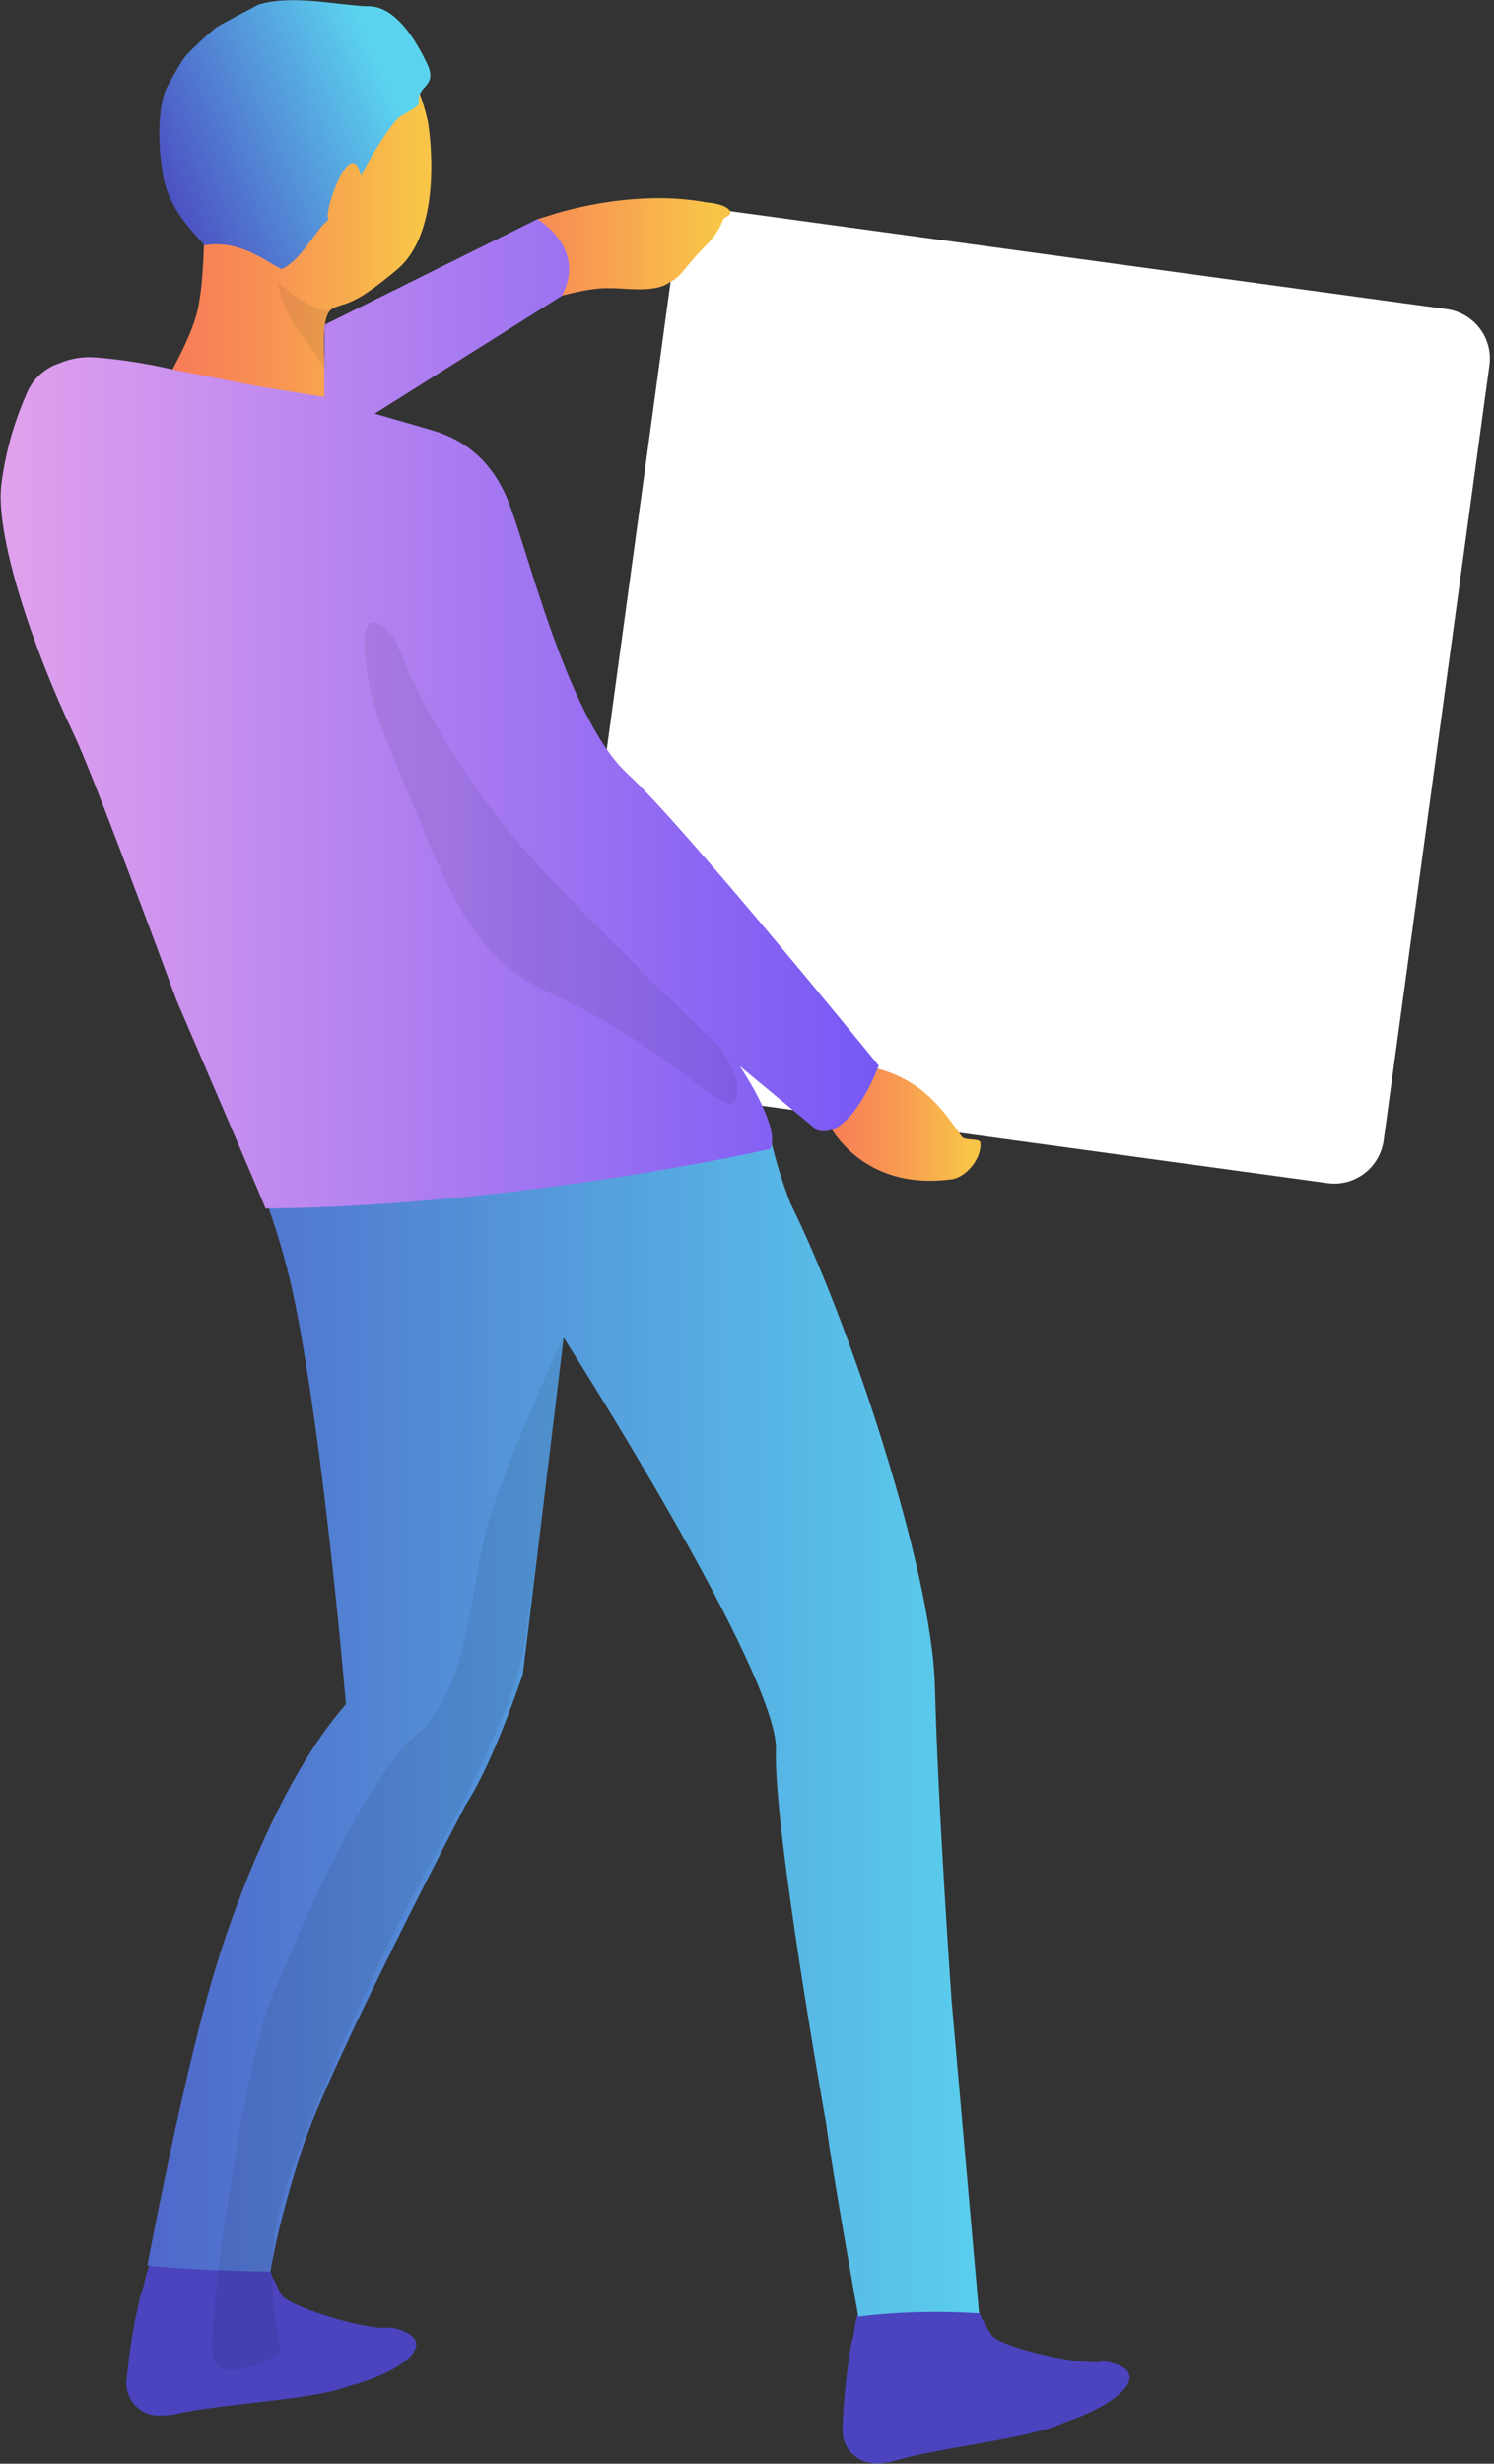 <?xml version="1.0" encoding="utf-8"?>
<!-- Generator: Adobe Illustrator 21.1.0, SVG Export Plug-In . SVG Version: 6.00 Build 0)  -->
<svg version="1.1" id="man" xmlns="http://www.w3.org/2000/svg" xmlns:xlink="http://www.w3.org/1999/xlink" x="0px" y="0px"
	 viewBox="0 0 358.9 591.4" style="enable-background:new 0 0 358.9 591.4;" xml:space="preserve">
<rect x="0" y="0" width="358.9" height="591.4" fill="#333333" stroke="none"/>
<style type="text/css">
	.st0{fill:#FFFFFF;}
	.st1{fill:none;stroke:#C1272D;stroke-miterlimit:10;}
	.st2{fill:#4B44BE;}
	.st3{fill:url(#SVGID_1_);}
	.st4{fill:url(#SVGID_2_);}
	.st5{fill:url(#SVGID_3_);}
	.st6{fill:url(#SVGID_4_);}
	.st7{fill:url(#SVGID_5_);}
	.st8{fill:url(#SVGID_6_);}
	.st9{opacity:7.000000e-02;enable-background:new    ;}
</style>
<path class="st0" d="M175.5,50.7l172,23.5c6.6,0.9,11.2,6.9,10.3,13.5l0,0l-25.4,186c-0.9,6.6-6.9,11.2-13.5,10.3l0,0l-172-23.5
	c-6.6-0.9-11.2-6.9-10.3-13.5l0,0L162,61C162.9,54.5,168.9,49.8,175.5,50.7L175.5,50.7z"/>
<circle class="st1" cx="254.4" cy="199.3" r="0"/>
<g>
	<path class="st2" d="M94,558.7c-5.1,1-22.9-4.5-25.9-7.3c-1-0.9-1.8-3.5-2.6-4.6c-0.7-3.5-2.4-1.7-4.1-2
		c-5.1-1.1-18.9-4.7-25.4-1.2c-1.2,2.7-1.3,5.3-2.1,6.8c-1.7,6.8-2.8,13.8-3.5,20.8c-0.5,4.3,2.6,8.1,6.8,8.6c0,0,0,0,0.1,0h0.1
		c1.4,0.1,2.9,0,4.4-0.2c11-2.7,33.3-3.4,41.9-6.8C98.1,569,106.3,561.4,94,558.7z"/>
	<path class="st2" d="M265.1,566.8c-5,1.3-23.2-3.1-26.3-5.7c-1.1-0.8-2-3.3-2.9-4.4c-0.9-3.4-2.5-1.6-4.2-1.8
		c-5.2-0.8-19.2-3.6-25.5,0.3c-1.1,2.7-0.9,5.4-1.6,6.9c-1.2,6.9-2,14-2.2,21c-0.2,4.3,3.1,7.9,7.4,8.2c0,0,0,0,0.1,0h0.1
		c1.4,0.1,2.9-0.1,4.3-0.4c10.8-3.4,33-5.4,41.4-9.4C269.8,576.8,277.6,568.7,265.1,566.8z"/>
</g>
<linearGradient id="SVGID_1_" gradientUnits="userSpaceOnUse" x1="340.92" y1="779.84" x2="540.72" y2="779.84" gradientTransform="matrix(1 0 0 1 -305.52 -364.49)">
	<stop  offset="0" style="stop-color:#4F68CA"/>
	<stop  offset="1" style="stop-color:#5ACEED"/>
</linearGradient>
<path class="st3" d="M35.4,543.8c8.7,1.2,29.6,1.5,29.6,1.5s1.3-10.2,7.7-29.8c6.5-19.9,39.2-82.3,39.2-82.3
	c6.7-10.2,13.7-31.3,13.7-31.3l9.8-80.8c0,0,51.7,80.7,51,99s12.1,89.9,12.1,89.9c1.3,10.7,7.7,46.1,7.7,46.1
	c9.6-1.2,19.3-1.4,29-0.8c-1.3-14.7-6.6-75-6.6-75s-3.3-46.8-4-75.3s-21-88.6-34.7-116.1c-1.8-4.7-3.3-9.4-4.5-14.3L64.5,289.9
	c2.7,7.7,4.9,15.5,6.5,23.5c7.1,35.7,12.1,95.7,12.1,95.7c-18.9,21.4-30.8,61.7-30.8,61.7C44.6,495,35.4,543.8,35.4,543.8z"/>
<g>
	
		<linearGradient id="SVGID_2_" gradientUnits="userSpaceOnUse" x1="109.1" y1="548.838" x2="175.554" y2="548.838" gradientTransform="matrix(1 0 0 1 0 -486)">
		<stop  offset="0" style="stop-color:#F87B58"/>
		<stop  offset="0" style="stop-color:#F87B58"/>
		<stop  offset="0.41" style="stop-color:#F89453"/>
		<stop  offset="0.94" style="stop-color:#F8C548"/>
	</linearGradient>
	<path class="st4" d="M169.8,48.6c-18.6-3.5-37.7,3.1-37.7,3.1l-3.2,1l-19.8,25.4l18.3-4.9c4.9-1.7,14.5-4.3,18.9-4
		c3.3-0.2,11.1,1.4,14.8-1.6c2.8-1.3,3.3-3.6,9-9.2c4.1-4.5,2.9-5.8,4.5-6.4C176.7,51.1,174.9,49,169.8,48.6z"/>
	
		<linearGradient id="SVGID_3_" gradientUnits="userSpaceOnUse" x1="197.6" y1="755.369" x2="235.597" y2="755.369" gradientTransform="matrix(1 0 0 1 0 -486)">
		<stop  offset="0" style="stop-color:#F87B58"/>
		<stop  offset="0" style="stop-color:#F87B58"/>
		<stop  offset="0.41" style="stop-color:#F89453"/>
		<stop  offset="0.94" style="stop-color:#F8C548"/>
	</linearGradient>
	<path class="st5" d="M235.5,274.2c-0.2-1-3.8-0.4-4.4-1.3c-3.9-5.5-8.5-12.5-18.3-15.8c-2.8-0.9-5.7-1.5-8.6-1.8l-6.6,11.5
		c0.8,2,1.9,3.9,3.1,5.6c4,5.4,12.4,12.7,27.8,10.7C232.1,282.7,236,277.9,235.5,274.2z"/>
	
		<linearGradient id="SVGID_4_" gradientUnits="userSpaceOnUse" x1="41.2" y1="544.473" x2="103.696" y2="544.473" gradientTransform="matrix(1 0 0 1 0 -486)">
		<stop  offset="0" style="stop-color:#F87B58"/>
		<stop  offset="0" style="stop-color:#F87B58"/>
		<stop  offset="0.41" style="stop-color:#F89453"/>
		<stop  offset="0.94" style="stop-color:#F8C548"/>
	</linearGradient>
	<path class="st6" d="M98,18.5c-2.2,0-48.6,35.8-49,39.8c-0.1,2.1-0.2,11.2-1.8,17.2c-1.5,5.6-6,13.6-6,13.6s4,7.5,14.4,9
		c10,1.4,23.4-1.9,23.4-1.9s-3.1-19.8,0.7-22c3.3-1.9,4.3,0.1,15.7-9.5s7.7-33.8,7.4-35.4C102.5,27.7,100.2,18.5,98,18.5z"/>
</g>
<linearGradient id="SVGID_5_" gradientUnits="userSpaceOnUse" x1="0.156" y1="-63.35" x2="211.1" y2="-63.35" gradientTransform="matrix(1 0 0 -1 0 108)">
	<stop  offset="0" style="stop-color:#E1A1ED"/>
	<stop  offset="1" style="stop-color:#7658F4"/>
</linearGradient>
<path class="st7" d="M151,186c-15.1-13.7-24.7-56.4-29.5-67.1S109,105.2,106,104c-1.5-0.6-9.8-2.9-16-4.7L135,71
	c6.1-11.5-5.9-18.4-5.9-18.4L77.9,78v17.3l-16.6-2.7l-19.8-3.9c-6.1-1.4-12.3-2.4-18.5-2.9c-2.6-0.2-5.2,0.1-7.7,1L14,87.3
	c-3.1,1.1-5.7,3.3-7.2,6.3c-3.2,7-5.4,14.5-6.4,22.1C-1.5,128,8,155.9,17.7,176.2c4.2,8.6,20.6,52.8,24.7,63.9
	c20,46.4,21.4,50,21.4,50c61.4-0.6,121.2-14.3,121.2-14.3c2.8-5.1-7.3-19.9-7.3-19.9l18.6,15.4c8.1,2.6,14.8-15.5,14.8-15.5
	S163.7,197.5,151,186z"/>
<linearGradient id="SVGID_6_" gradientUnits="userSpaceOnUse" x1="841.071" y1="1316.757" x2="900.601" y2="1290.637" gradientTransform="matrix(1 0 0 1 -807.25 -1270.27)">
	<stop  offset="0" style="stop-color:#4B44BE"/>
	<stop  offset="1" style="stop-color:#5BD3EF"/>
</linearGradient>
<path class="st8" d="M40.3,20.6c1-1.8,3.2-5.9,4.5-7.4c2.2-2.3,4.6-4.5,7.1-6.6c2.3-1.4,8-4.3,10.2-5.5c7.8-2.4,18.2,0,25.8,0.4
	c6.9-0.5,12,8.1,14.7,13.8s-2.5,5-2,9.4c0.1,0.8-2.2,2-4.2,3.1S88.7,38,86.7,42.3c-2.1-10.5-9.1,8.2-7.8,10.5
	c-2.8,1.8-6.2,9.4-11.2,11.8c-3.5-1.5-10-7.3-18.7-5.7c-0.6-1.6-9.2-8-10.1-18.8C38.2,36.9,37.5,25.4,40.3,20.6z"/>
<path class="st9" d="M66.8,67.8c0,0,7.8,7,12.5,6.8l-1.2,5.9l0.3,8.5c0,0-3-4.8-6.8-9.7C69.2,75.9,67.5,72,66.8,67.8z"/>
<path class="st9" d="M95.1,153.7c0,0,9.8,29.5,40,60.2s37.5,37.1,37.5,37.1s6.2,7.8,4.2,13s-15.2-12.2-44.8-25.7
	c-16.9-7.7-22.7-21-30.5-39.6c-9.8-23.5-12-28.5-13.3-36.9C84.9,139.8,95.1,153.7,95.1,153.7z"/>
<path class="st9" d="M135.3,321c0,0-14.3,30.9-18.4,46c-4.2,15.6-4.2,38.3-16.8,49.3c-14.3,12.5-31.1,54.5-35,63.4
	c-5.5,12.7-16.8,82.7-13.5,87.6c3.2,4.8,16.1-2.4,16.1-2.4S63,547.1,67,531s22.8-59.1,34.6-80.4c10.7-19.1,21.6-41.2,24-54
	C128,383.8,135.3,321,135.3,321z"/>
</svg>
